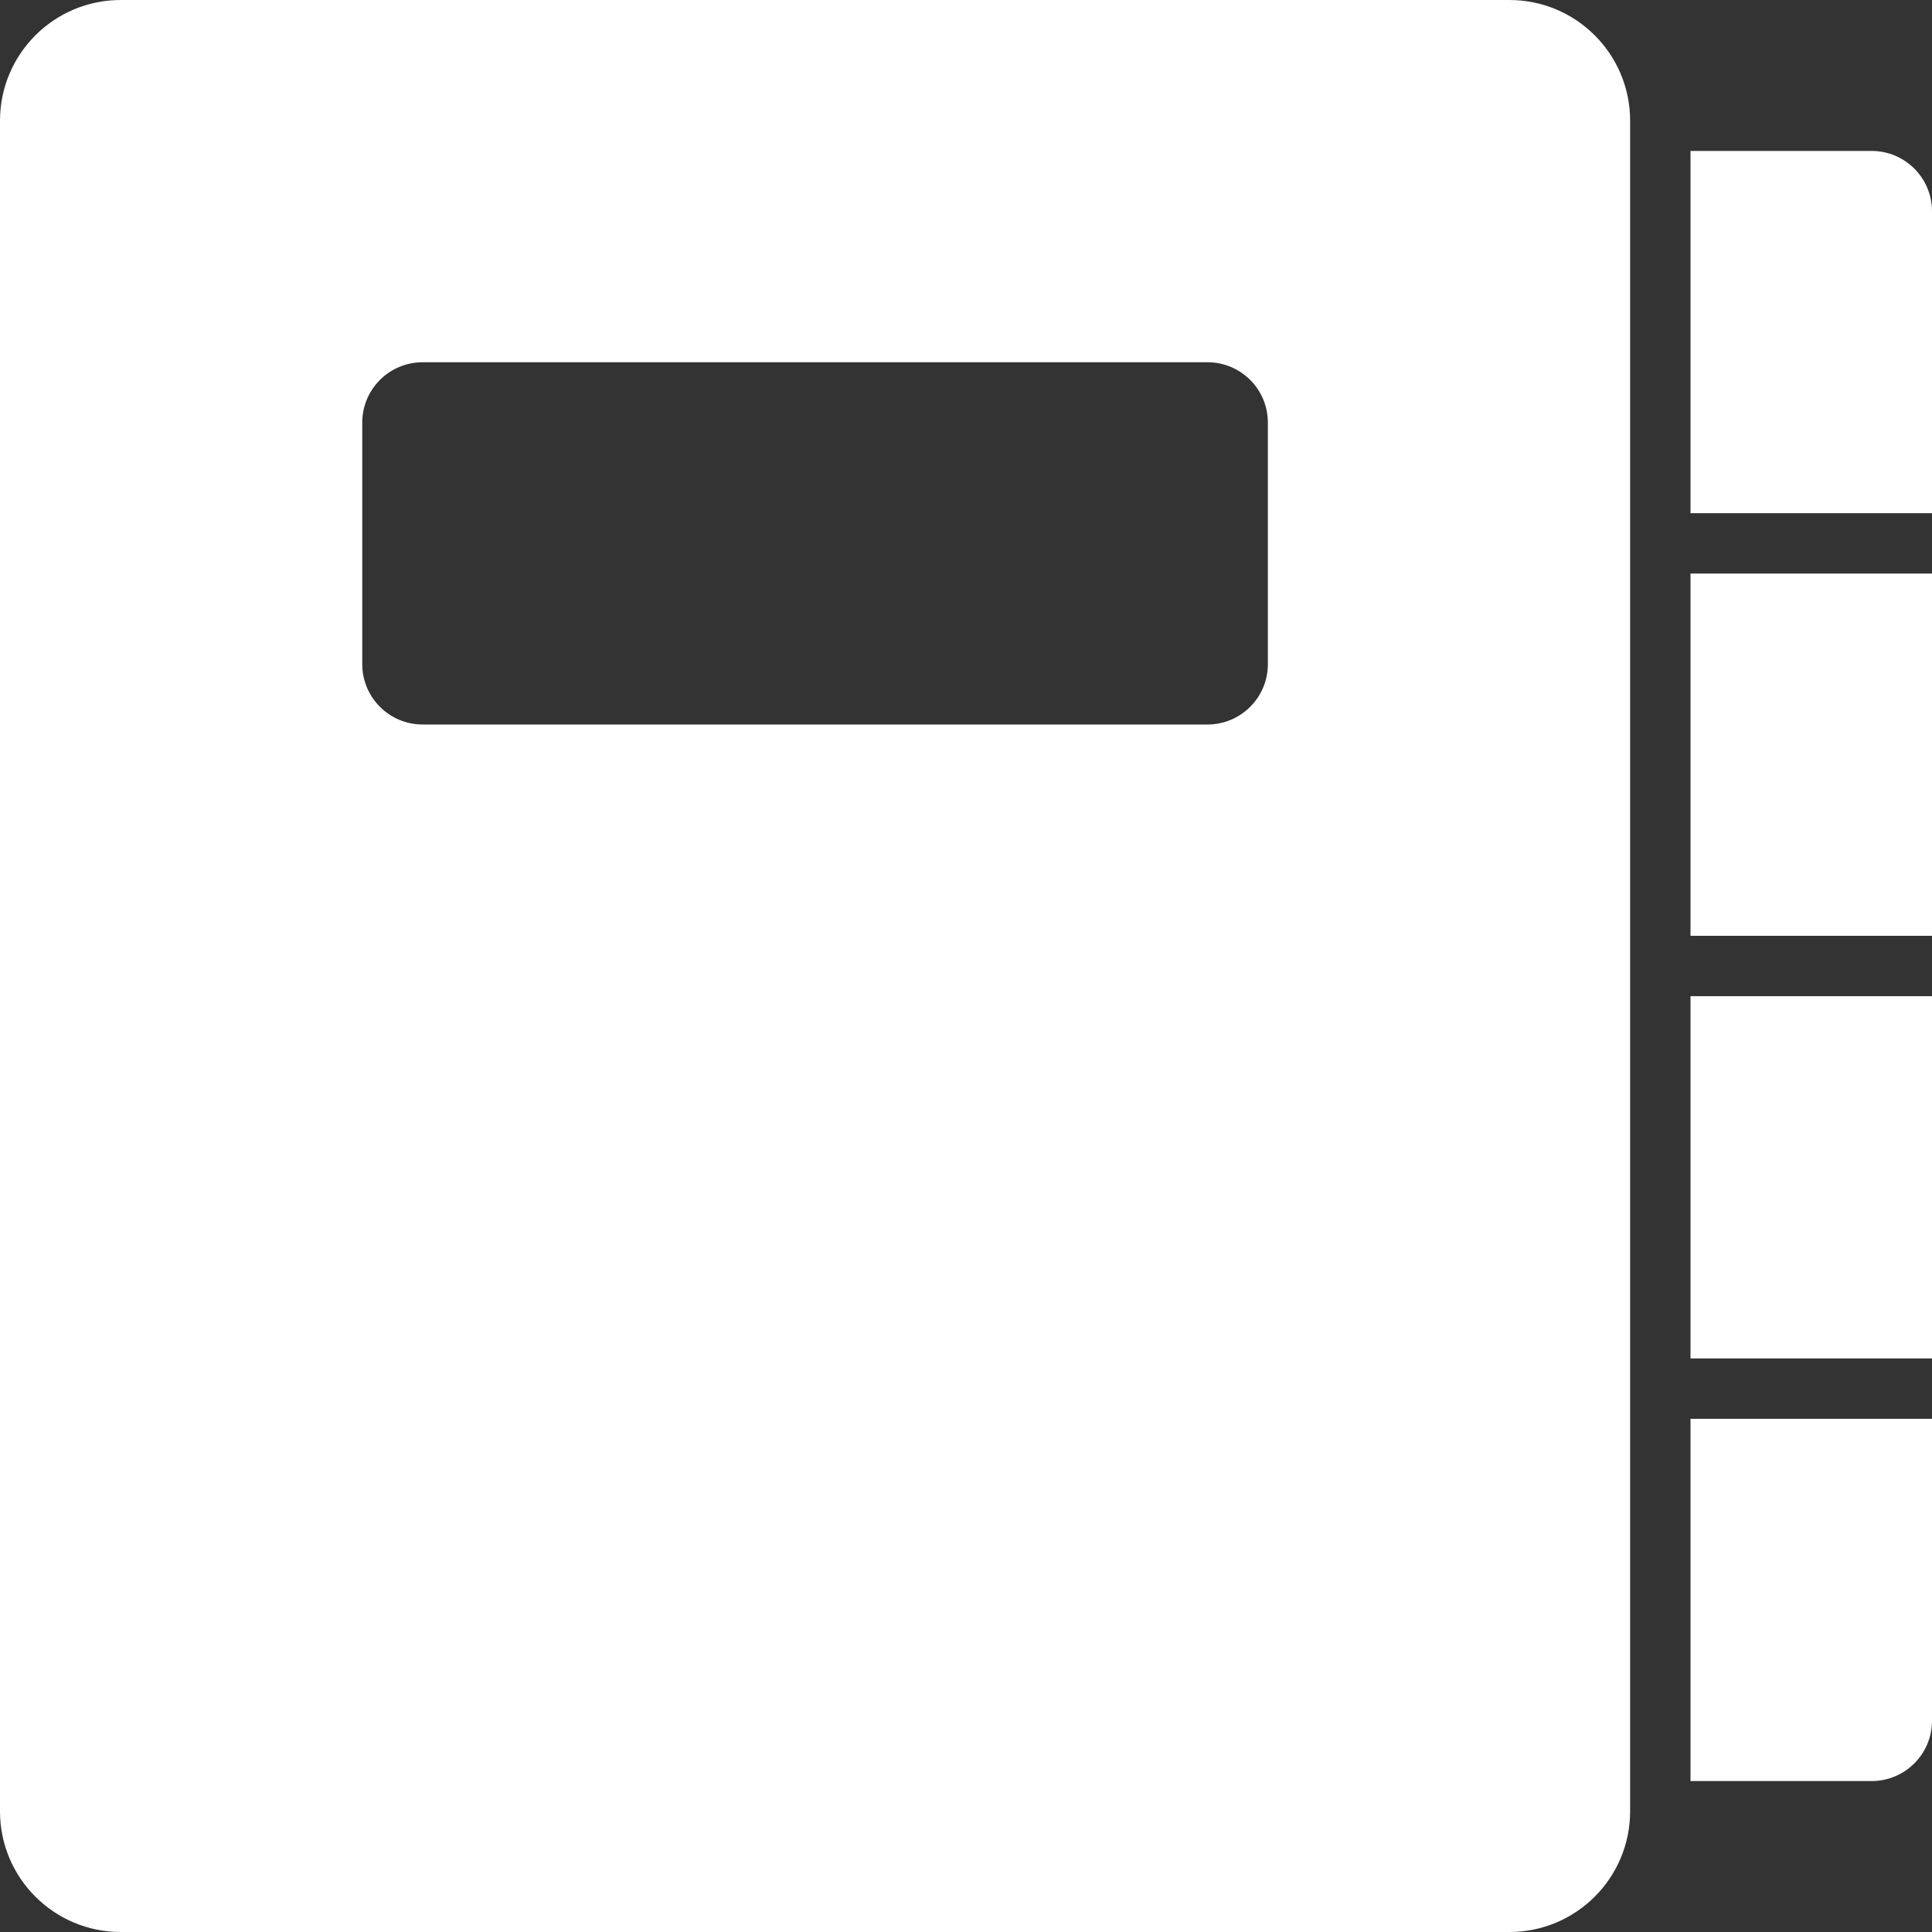 <?xml version="1.0" encoding="utf-8"?>
<svg width="256px" height="256px" viewBox="0 0 256 256" version="1.1" xmlns:xlink="http://www.w3.org/1999/xlink" xmlns="http://www.w3.org/2000/svg">
  <rect x="0" y="0" width="256" height="256" fill="#333333" stroke="none"/>
  <defs>
    <path d="M256 0L256 0L256 256L0 256L0 0L256 0Z" id="path_1" />
    <clipPath id="clip_1">
      <use xlink:href="#path_1" clip-rule="evenodd" fill-rule="evenodd" />
    </clipPath>
  </defs>
  <g id="notebook.default" clip-path="url(#clip_1)">
    <path d="M256 0L256 0L256 256L0 256L0 0L256 0Z" id="notebook.default" fill="none" stroke="none" />
    <path d="M216 16C216 7.162 208.838 0 200 0L16 0C7.162 0 0 7.162 0 16L0 240C0 248.838 7.162 256 16 256L200 256C208.838 256 216 248.838 216 240L216 16ZM168 56C168 51.581 164.419 48 160 48L56 48C51.581 48 48 51.581 48 56L48 88C48 92.419 51.581 96 56 96L160 96C164.419 96 168 92.419 168 88L168 56Z" id="Rectangle-Difference" fill="#FFFFFF" fill-rule="evenodd" stroke="none" />
    <path d="M248 20C252.419 20 256 23.581 256 28L256 68L224 68L224 20L248 20Z" id="Rectangle-3" fill="#FFFFFF" stroke="none" />
    <path d="M224 76L256 76L256 124L224 124L224 76Z" id="Rectangle-4" fill="#FFFFFF" fill-rule="evenodd" stroke="none" />
    <path d="M224 132L256 132L256 180L224 180L224 132Z" id="Rectangle-6" fill="#FFFFFF" fill-rule="evenodd" stroke="none" />
    <path d="M256 188L256 188L256 228C256 232.419 252.419 236 248 236L224 236L224 188L256 188Z" id="Rectangle-5" fill="#FFFFFF" stroke="none" />
  </g>
</svg>